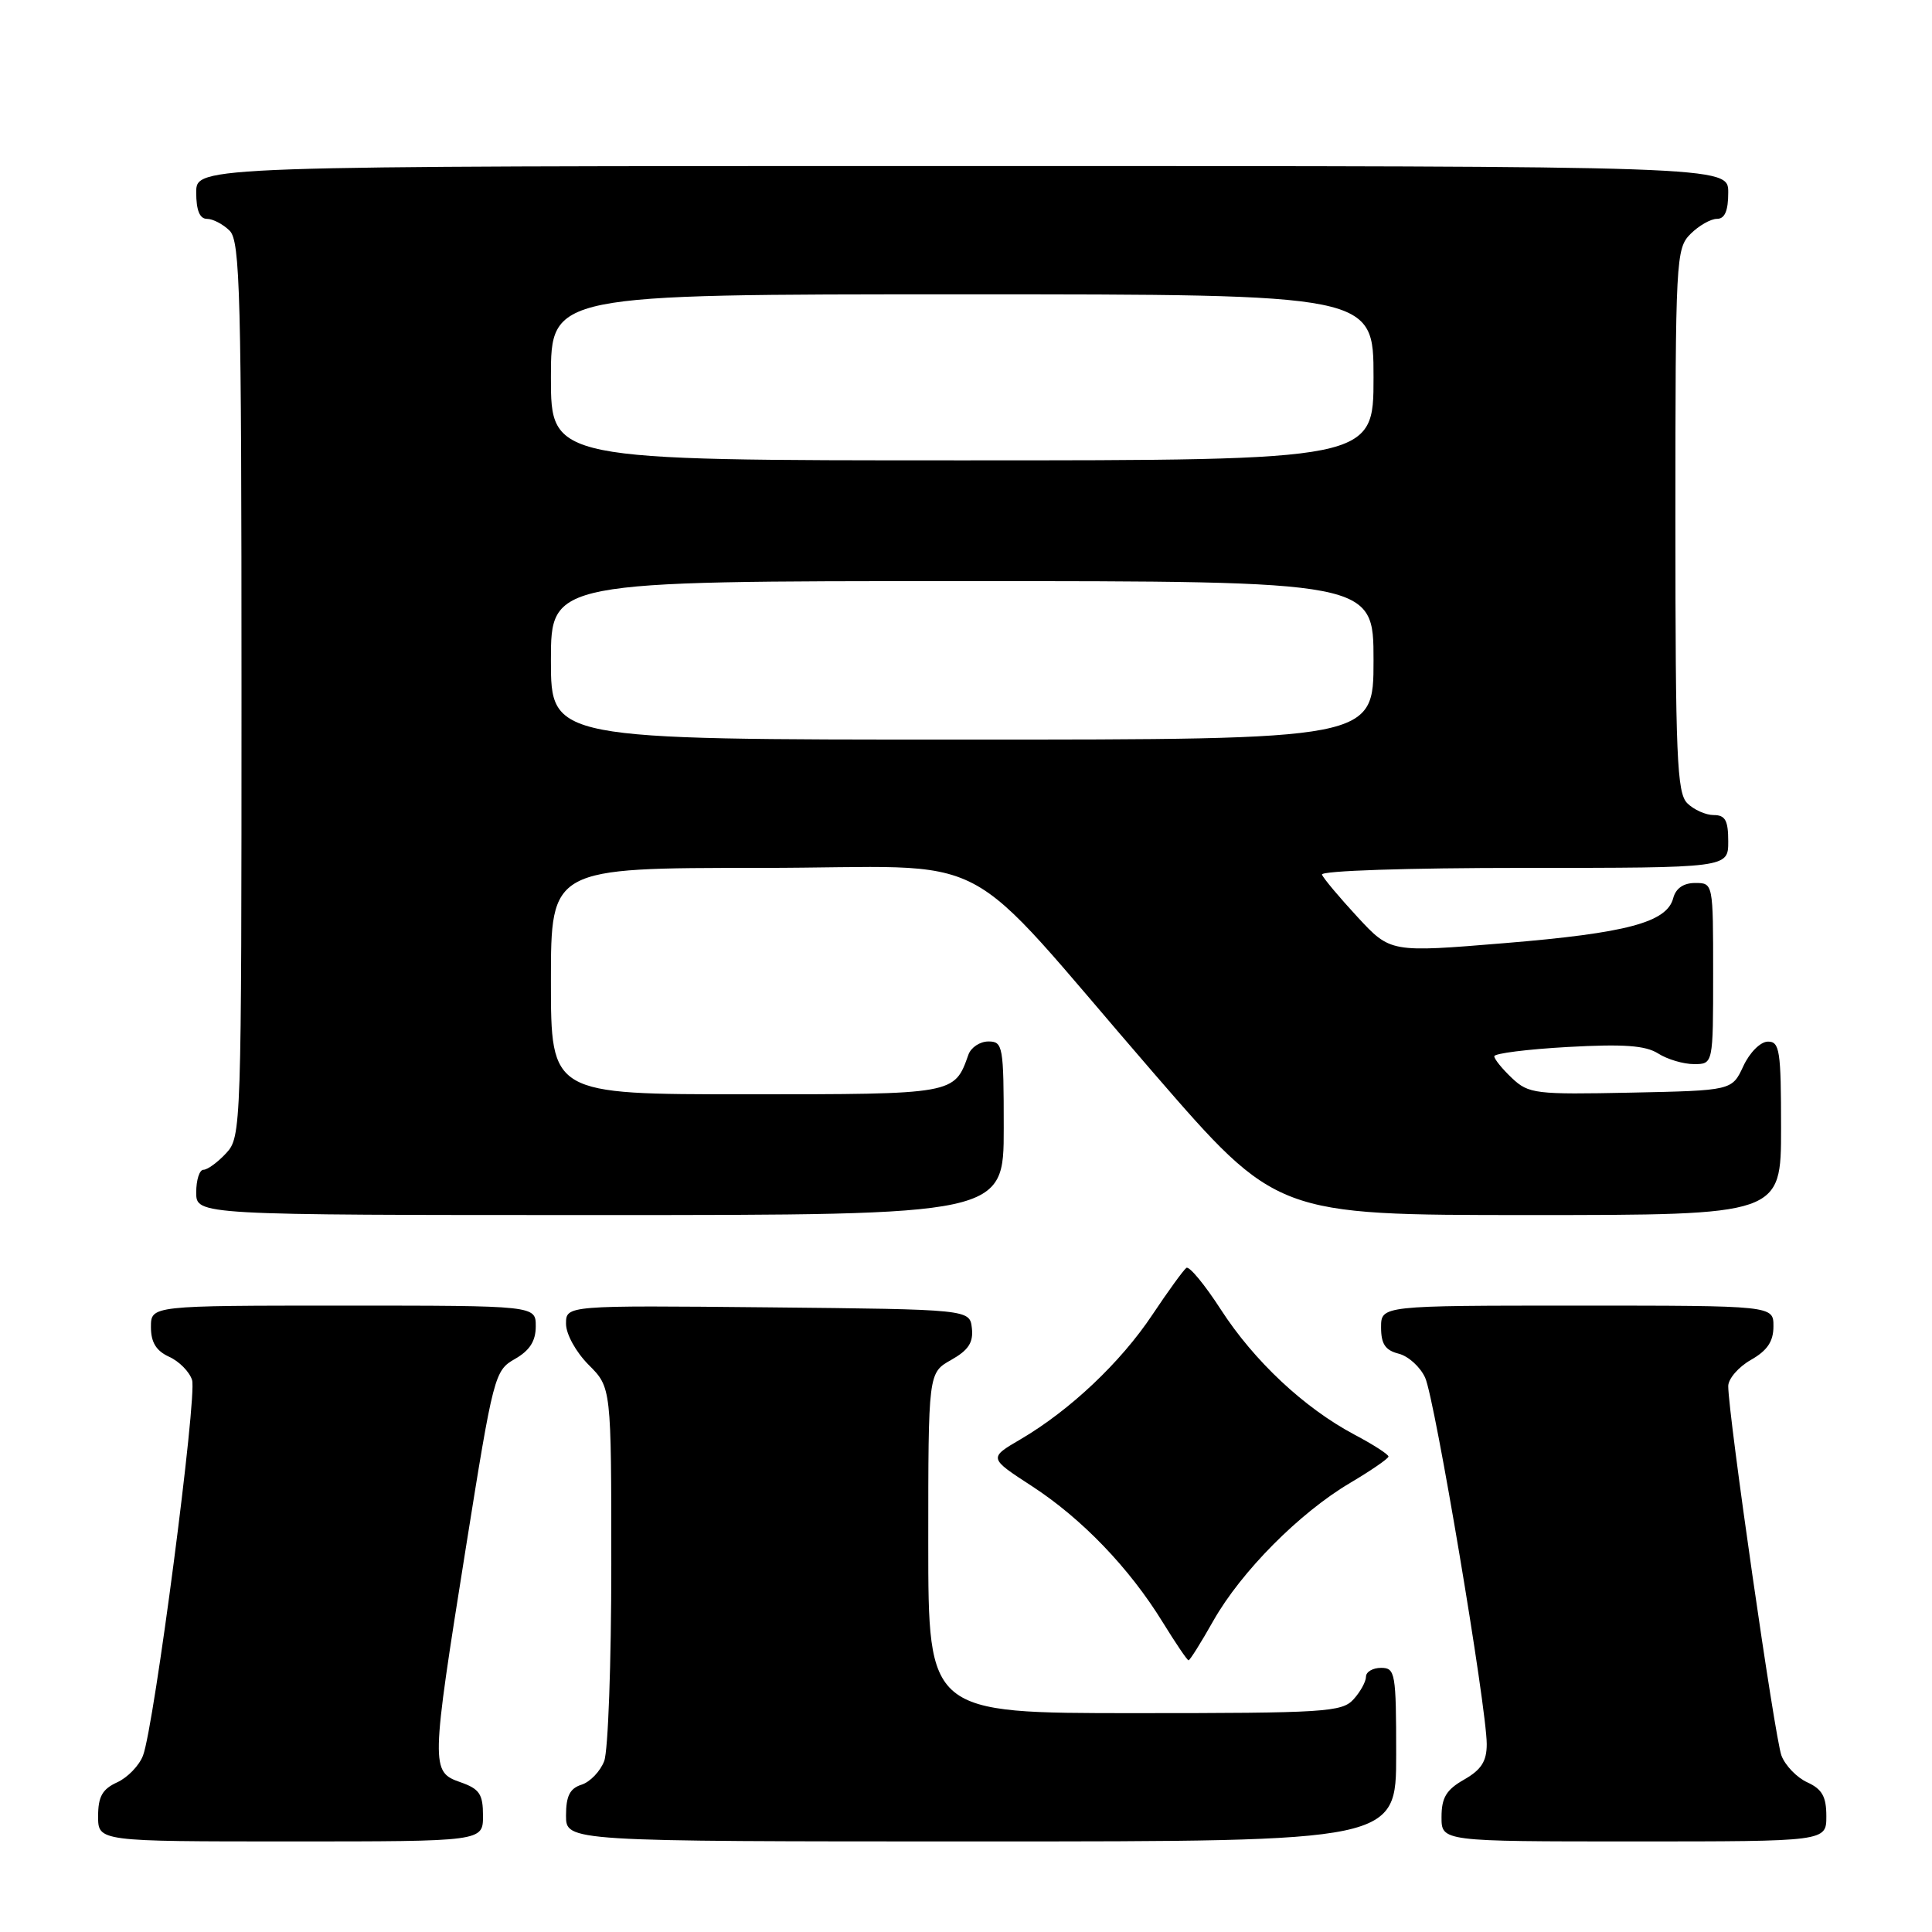 <?xml version="1.0" encoding="UTF-8" standalone="no"?>
<!DOCTYPE svg PUBLIC "-//W3C//DTD SVG 1.1//EN" "http://www.w3.org/Graphics/SVG/1.1/DTD/svg11.dtd" >
<svg xmlns="http://www.w3.org/2000/svg" xmlns:xlink="http://www.w3.org/1999/xlink" version="1.1" viewBox="0 0 256 256">
 <g >
 <path fill="currentColor"
d=" M 64.00 240.60 C 64.00 237.72 63.54 237.04 61.00 236.15 C 57.07 234.78 57.09 234.17 61.73 205.07 C 65.38 182.20 65.54 181.60 68.23 180.07 C 70.19 178.95 70.99 177.70 70.99 175.75 C 71.00 173.00 71.00 173.00 45.50 173.00 C 20.00 173.00 20.00 173.00 20.00 175.84 C 20.00 177.87 20.69 178.99 22.41 179.78 C 23.74 180.38 25.11 181.77 25.45 182.86 C 26.14 185.02 20.43 228.74 18.95 232.62 C 18.45 233.94 16.91 235.54 15.52 236.17 C 13.56 237.07 13.00 238.06 13.00 240.66 C 13.00 244.00 13.00 244.00 38.50 244.00 C 64.00 244.00 64.00 244.00 64.00 240.60 Z  M 185.00 232.50 C 185.00 221.67 184.88 221.00 183.00 221.00 C 181.90 221.00 181.00 221.53 181.00 222.17 C 181.00 222.82 180.26 224.17 179.35 225.17 C 177.82 226.86 175.57 227.00 150.35 227.00 C 123.00 227.00 123.00 227.00 123.00 204.45 C 123.00 181.91 123.00 181.91 126.03 180.20 C 128.32 178.91 128.99 177.89 128.78 176.00 C 128.50 173.50 128.50 173.50 101.75 173.23 C 75.00 172.97 75.00 172.97 75.00 175.41 C 75.00 176.78 76.31 179.15 78.00 180.85 C 81.00 183.85 81.00 183.85 81.00 207.36 C 81.00 220.29 80.58 231.99 80.06 233.35 C 79.54 234.71 78.19 236.12 77.06 236.48 C 75.51 236.97 75.00 237.98 75.00 240.57 C 75.00 244.00 75.00 244.00 130.00 244.00 C 185.00 244.00 185.00 244.00 185.00 232.50 Z  M 242.00 240.66 C 242.00 238.06 241.44 237.07 239.48 236.17 C 238.09 235.54 236.55 233.94 236.05 232.62 C 235.18 230.34 229.00 187.40 229.00 183.67 C 229.00 182.70 230.35 181.14 231.99 180.20 C 234.18 178.96 234.99 177.75 234.99 175.75 C 235.00 173.00 235.00 173.00 209.00 173.00 C 183.00 173.00 183.00 173.00 183.00 175.89 C 183.00 178.09 183.56 178.92 185.33 179.37 C 186.61 179.69 188.19 181.12 188.84 182.55 C 190.13 185.37 197.00 226.27 197.00 231.11 C 197.00 233.38 196.28 234.50 194.01 235.80 C 191.65 237.14 191.01 238.19 191.01 240.75 C 191.00 244.00 191.00 244.00 216.50 244.00 C 242.00 244.00 242.00 244.00 242.00 240.66 Z  M 160.78 214.75 C 164.47 208.24 172.19 200.46 178.89 196.50 C 181.68 194.85 183.97 193.27 183.98 193.00 C 183.99 192.72 181.96 191.41 179.46 190.09 C 172.82 186.56 166.18 180.35 161.76 173.51 C 159.62 170.20 157.57 167.72 157.20 168.00 C 156.82 168.28 154.79 171.07 152.69 174.22 C 148.48 180.54 141.77 186.87 135.25 190.70 C 130.99 193.19 130.99 193.19 136.75 196.93 C 143.38 201.25 149.64 207.76 154.07 214.96 C 155.78 217.73 157.31 220.00 157.49 220.00 C 157.67 220.00 159.15 217.64 160.78 214.75 Z  M 133.00 149.50 C 133.00 138.61 132.89 138.00 130.97 138.00 C 129.85 138.00 128.66 138.79 128.32 139.75 C 126.45 145.02 126.59 145.00 98.85 145.00 C 73.00 145.00 73.00 145.00 73.00 130.00 C 73.00 115.00 73.00 115.00 100.79 115.00 C 133.03 115.00 126.24 111.45 152.92 142.25 C 169.16 161.00 169.16 161.00 202.58 161.00 C 236.00 161.00 236.00 161.00 236.00 149.50 C 236.00 139.21 235.82 138.00 234.25 138.02 C 233.27 138.03 231.84 139.46 231.00 141.27 C 229.50 144.50 229.50 144.50 216.10 144.78 C 203.45 145.04 202.56 144.94 200.35 142.86 C 199.06 141.64 198.00 140.34 198.00 139.96 C 198.00 139.58 202.39 139.03 207.75 138.73 C 215.16 138.32 218.03 138.53 219.71 139.59 C 220.93 140.37 223.07 141.00 224.46 141.00 C 227.00 141.00 227.00 141.00 227.00 129.00 C 227.00 117.02 227.00 117.00 224.62 117.00 C 223.07 117.00 222.05 117.71 221.71 119.01 C 220.87 122.22 215.55 123.64 199.37 124.97 C 184.24 126.22 184.24 126.22 179.87 121.50 C 177.47 118.90 175.35 116.38 175.17 115.89 C 174.98 115.38 186.49 115.00 201.92 115.00 C 229.00 115.00 229.00 115.00 229.00 111.50 C 229.00 108.71 228.61 108.00 227.07 108.00 C 226.01 108.00 224.44 107.29 223.57 106.43 C 222.20 105.06 222.00 100.26 222.00 68.93 C 222.00 34.33 222.07 32.93 224.00 31.00 C 225.10 29.90 226.68 29.00 227.50 29.00 C 228.55 29.00 229.00 27.94 229.00 25.50 C 229.00 22.00 229.00 22.00 127.50 22.00 C 26.00 22.00 26.00 22.00 26.00 25.50 C 26.00 27.87 26.46 29.00 27.43 29.00 C 28.21 29.00 29.56 29.71 30.43 30.57 C 31.82 31.96 32.00 38.86 32.00 91.38 C 32.00 149.62 31.97 150.66 29.96 152.81 C 28.84 154.02 27.49 155.00 26.96 155.00 C 26.43 155.00 26.00 156.35 26.00 158.00 C 26.00 161.00 26.00 161.00 79.50 161.00 C 133.00 161.00 133.00 161.00 133.00 149.50 Z  M 73.00 87.50 C 73.00 77.00 73.00 77.00 127.50 77.00 C 182.00 77.00 182.00 77.00 182.00 87.50 C 182.00 98.00 182.00 98.00 127.50 98.00 C 73.00 98.00 73.00 98.00 73.00 87.50 Z  M 73.00 50.00 C 73.00 39.00 73.00 39.00 127.50 39.00 C 182.00 39.00 182.00 39.00 182.00 50.00 C 182.00 61.00 182.00 61.00 127.50 61.00 C 73.00 61.00 73.00 61.00 73.00 50.00 Z "/>
</g>
</svg>